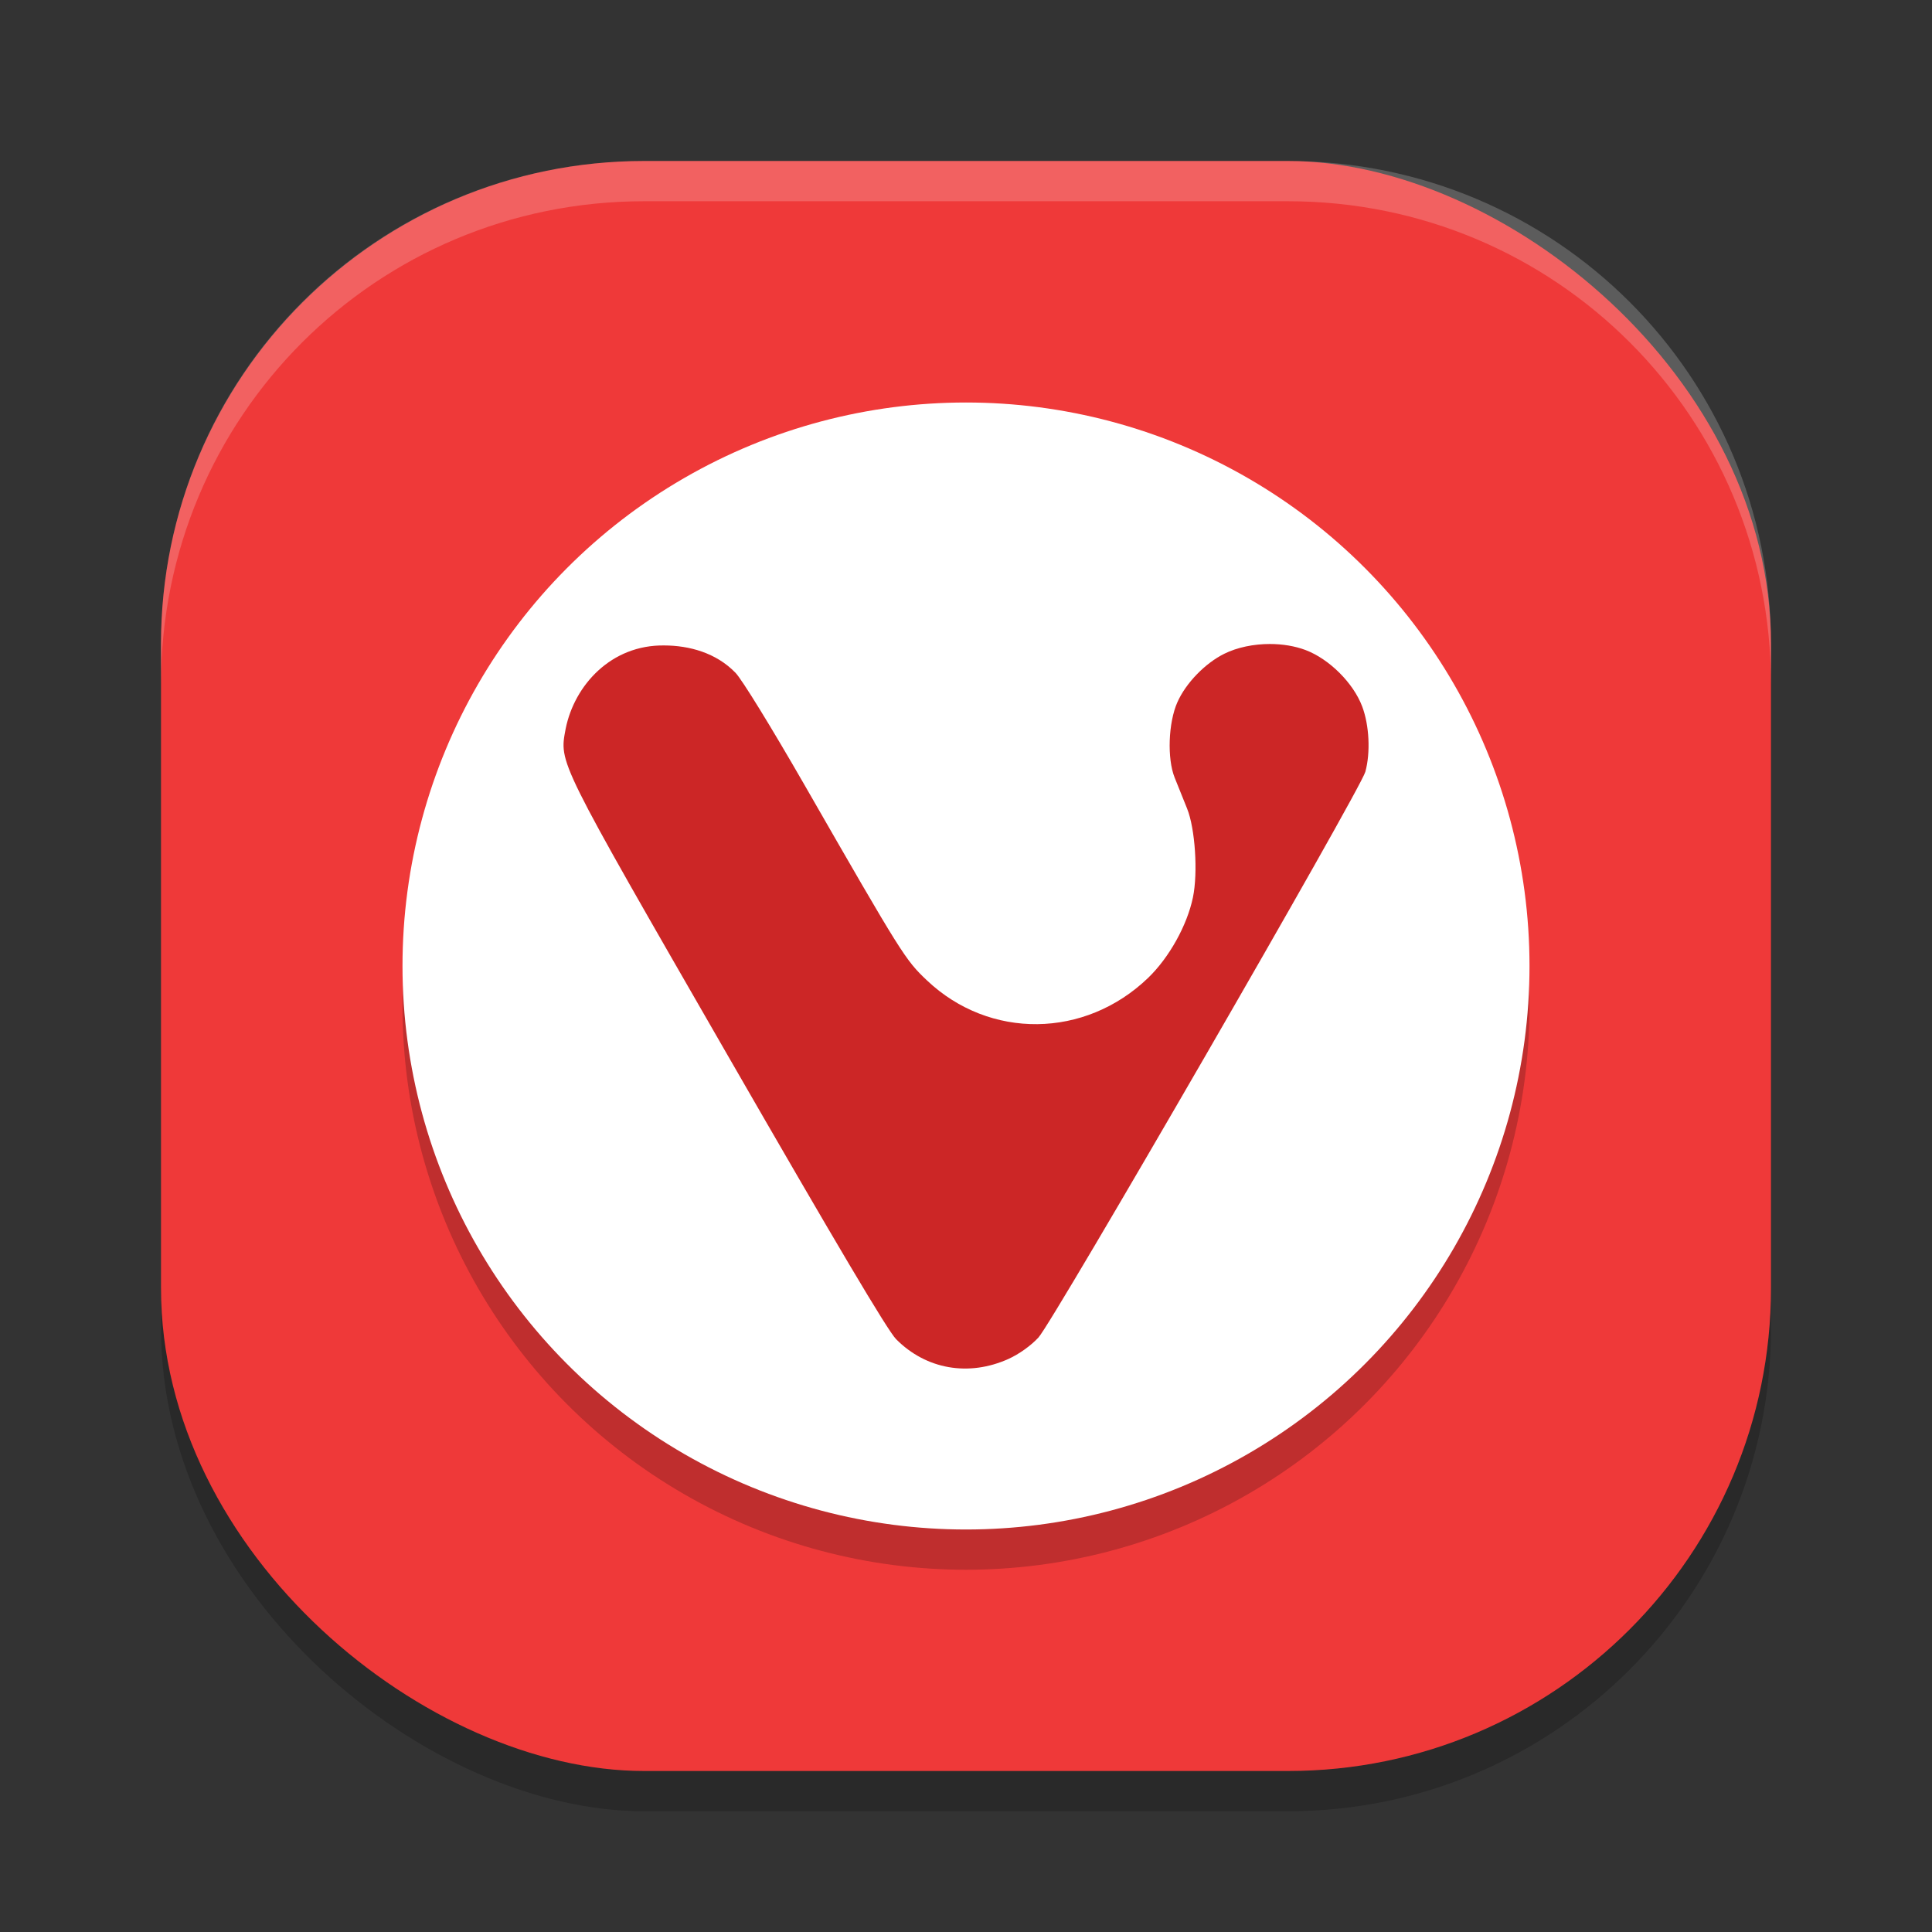 <svg height="24" width="24" xmlns="http://www.w3.org/2000/svg"><rect width="100%" height="100%" fill="#333333" stroke="none"/><rect height="20" opacity=".2" rx="6" transform="matrix(0 -1 -1 0 0 0)" width="20" x="-22.5" y="-22"/><rect fill="#ef3939" height="20" rx="6" transform="matrix(0 -1 -1 0 0 0)" width="20" x="-22" y="-22"/><circle cx="12" cy="12.5" opacity=".2" r="7"/><circle cx="12" cy="12" fill="#fff" r="7"/><path d="m15.775 8c-.201 0-.404.041-.566.121-.237.117-.477.363-.583.602-.113.253-.129.7-.034.937.04.1.109.273.154.383.101.249.137.798.073 1.105-.072.347-.295.747-.556.999-.784.755-1.97.769-2.749.031-.269-.255-.307-.315-1.52-2.427-.412-.717-.781-1.317-.858-1.394-.241-.249-.576-.338-.883-.339-.66-.01-1.117.493-1.226 1.034-.08.433-.117.358 2.015 4.062 1.346 2.338 1.985 3.416 2.09 3.522.372.375.901.468 1.396.245.13-.059.278-.164.372-.266.184-.199 3.999-6.801 4.061-7.028.065-.238.049-.576-.039-.81-.109-.291-.408-.59-.704-.702-.133-.05-.287-.075-.443-.075z" fill="#cc2626"/><path d="m8 2c-3.324 0-6 2.676-6 6v .5c0-3.324 2.676-6 6-6h8c3.324 0 6 2.676 6 6v-.5c0-3.324-2.676-6-6-6z" fill="#fff" opacity=".2"/></svg>